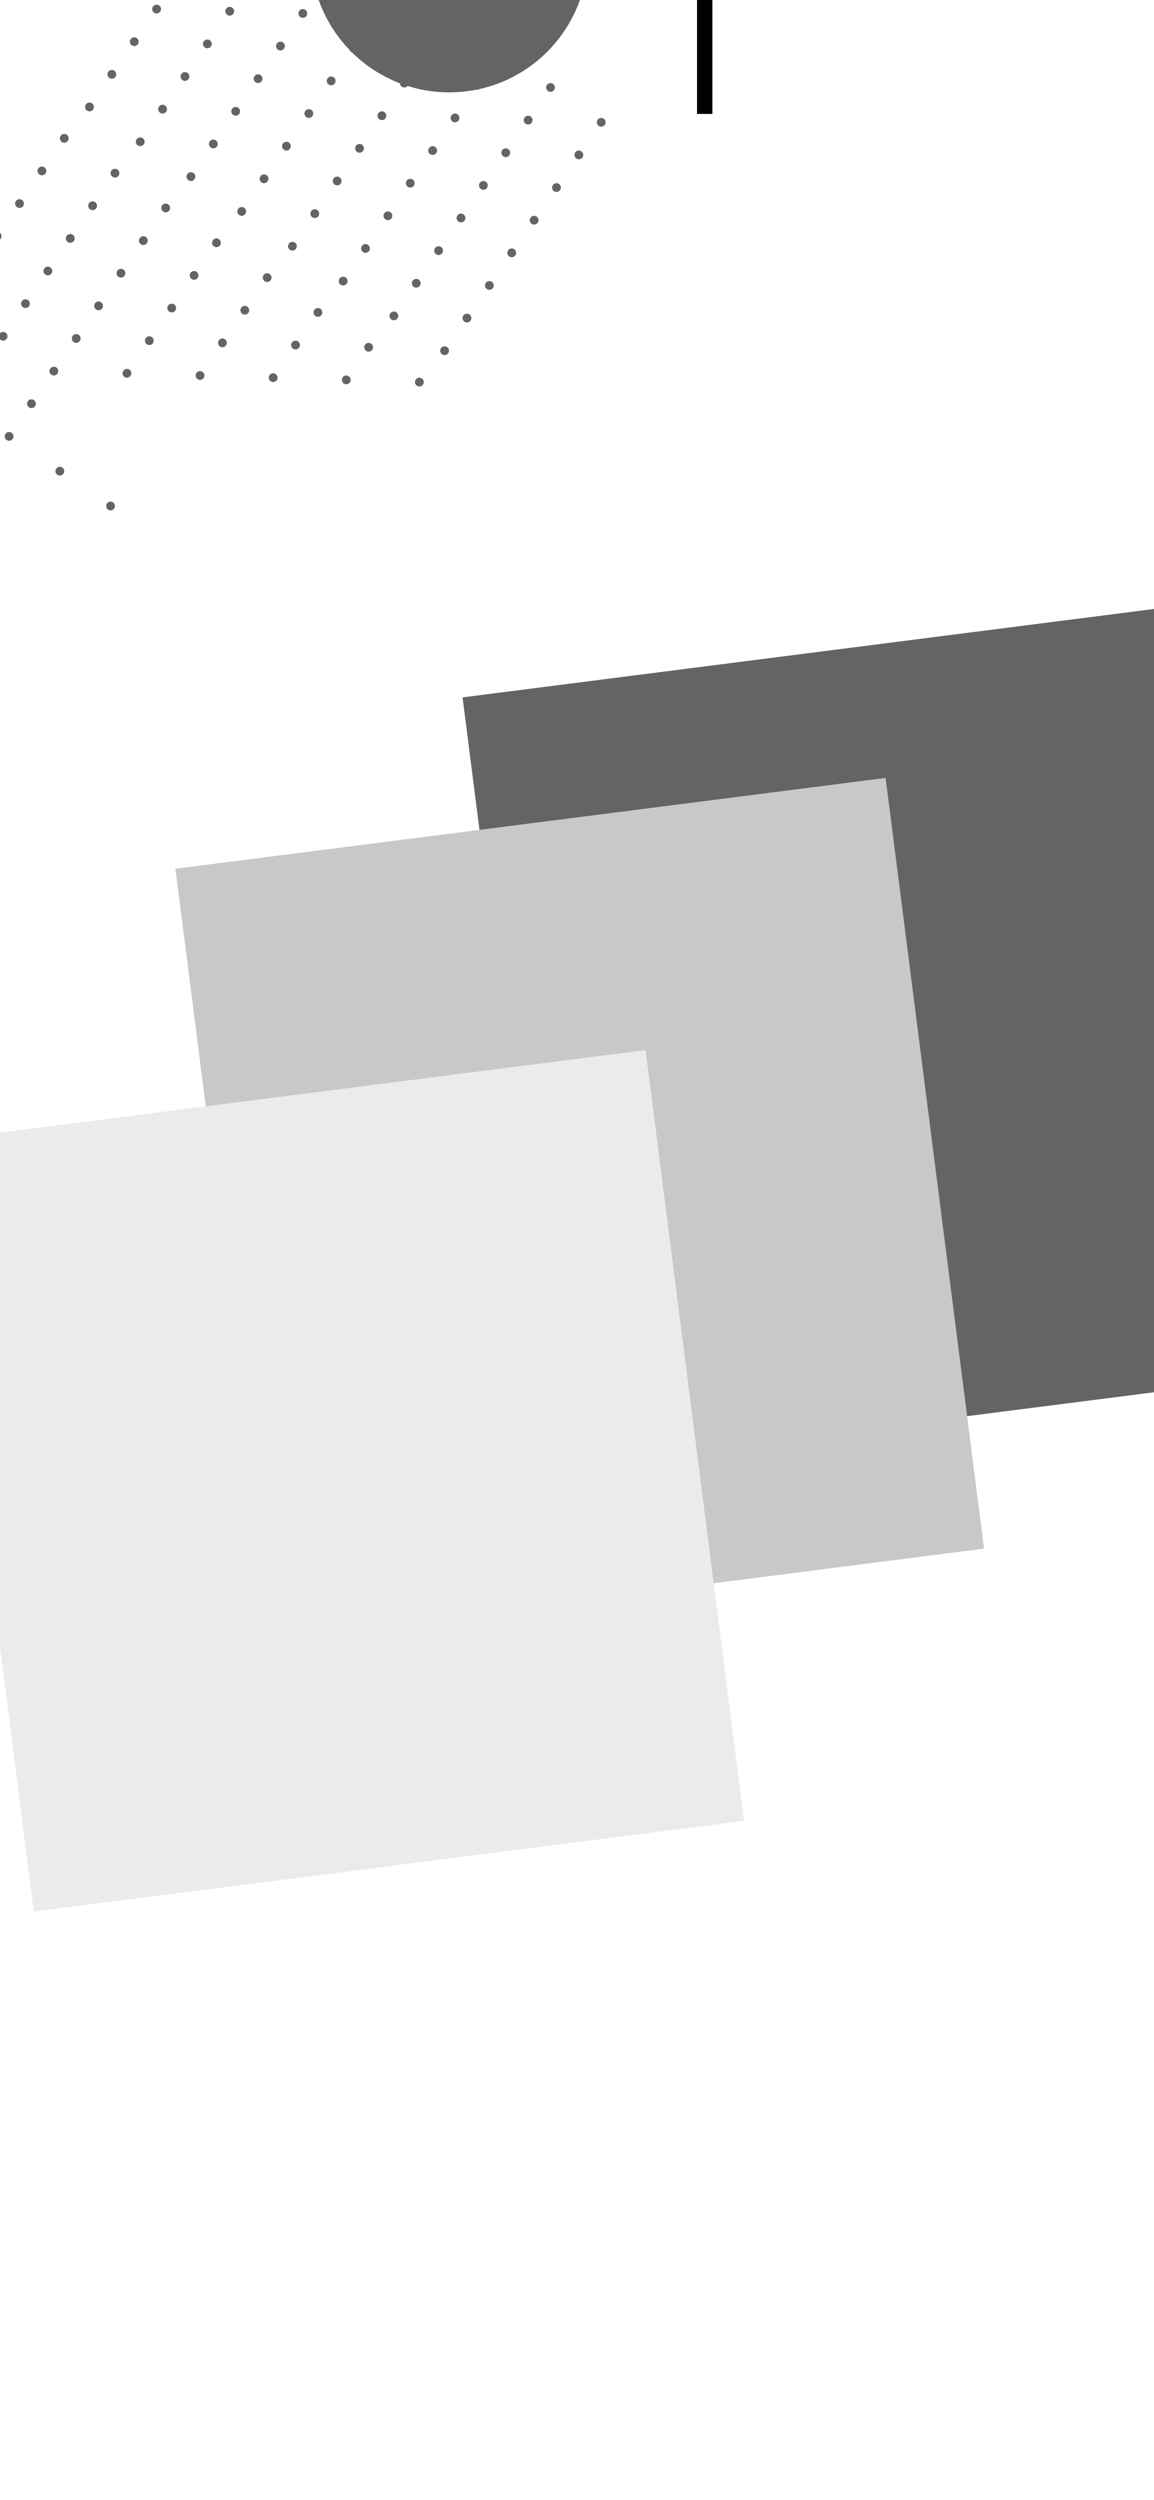 <svg width="375" height="812" viewBox="0 0 375 812" fill="none" xmlns="http://www.w3.org/2000/svg">
<rect x="0" y="0" width="375" height="812" fill="#333333" stroke="none"/>
<g clip-path="url(#clip0)">
<rect width="375" height="812" fill="white"/>
<rect x="150.309" y="226.492" width="232.662" height="252.351" transform="rotate(-7.282 150.309 226.492)" fill="#646464"/>
<rect x="57" y="282.147" width="232.662" height="252.351" transform="rotate(-7.282 57 282.147)" fill="#C8C8C8"/>
<rect x="-21" y="370.533" width="232.662" height="252.351" transform="rotate(-7.282 -21 370.533)" fill="#EBEBEB"/>
<circle cx="144.477" cy="113.906" r="1.428" transform="rotate(-145.546 144.477 113.906)" fill="#646464"/>
<circle cx="173.561" cy="71.516" r="1.428" transform="rotate(-145.546 173.561 71.516)" fill="#646464"/>
<circle cx="78.536" cy="68.665" r="1.428" transform="rotate(-145.546 78.536 68.665)" fill="#646464"/>
<circle cx="107.62" cy="26.275" r="1.428" transform="rotate(-145.546 107.62 26.275)" fill="#646464"/>
<circle cx="159.019" cy="92.711" r="1.428" transform="rotate(-145.546 159.019 92.711)" fill="#646464"/>
<circle cx="188.102" cy="50.321" r="1.428" transform="rotate(-145.546 188.102 50.321)" fill="#646464"/>
<circle cx="93.078" cy="47.47" r="1.428" transform="rotate(-145.546 93.078 47.47)" fill="#646464"/>
<circle cx="122.162" cy="5.08" r="1.428" transform="rotate(-145.546 122.162 5.08)" fill="#646464"/>
<circle cx="151.748" cy="103.309" r="1.428" transform="rotate(-145.546 151.748 103.309)" fill="#646464"/>
<circle cx="180.832" cy="60.918" r="1.428" transform="rotate(-145.546 180.832 60.918)" fill="#646464"/>
<circle cx="85.807" cy="58.068" r="1.428" transform="rotate(-145.546 85.807 58.068)" fill="#646464"/>
<circle cx="114.891" cy="15.677" r="1.428" transform="rotate(-145.546 114.891 15.677)" fill="#646464"/>
<circle cx="166.29" cy="82.113" r="1.428" transform="rotate(-145.546 166.29 82.113)" fill="#646464"/>
<circle cx="195.373" cy="39.723" r="1.428" transform="rotate(-145.546 195.373 39.723)" fill="#646464"/>
<circle cx="100.349" cy="36.872" r="1.428" transform="rotate(-145.546 100.349 36.872)" fill="#646464"/>
<circle cx="111.507" cy="91.286" r="1.428" transform="rotate(-145.546 111.507 91.286)" fill="#646464"/>
<circle cx="140.59" cy="48.895" r="1.428" transform="rotate(-145.546 140.59 48.895)" fill="#646464"/>
<circle cx="45.566" cy="46.045" r="1.428" transform="rotate(-145.546 45.566 46.045)" fill="#646464"/>
<circle cx="74.65" cy="3.654" r="1.428" transform="rotate(-145.546 74.65 3.654)" fill="#646464"/>
<circle cx="126.049" cy="70.09" r="1.428" transform="rotate(-145.546 126.049 70.09)" fill="#646464"/>
<circle cx="155.132" cy="27.7" r="1.428" transform="rotate(-145.546 155.132 27.7)" fill="#646464"/>
<circle cx="60.108" cy="24.849" r="1.428" transform="rotate(-145.546 60.108 24.849)" fill="#646464"/>
<circle cx="118.778" cy="80.688" r="1.428" transform="rotate(-145.546 118.778 80.688)" fill="#646464"/>
<circle cx="147.861" cy="38.298" r="1.428" transform="rotate(-145.546 147.861 38.298)" fill="#646464"/>
<circle cx="52.837" cy="35.447" r="1.428" transform="rotate(-145.546 52.837 35.447)" fill="#646464"/>
<circle cx="133.319" cy="59.493" r="1.428" transform="rotate(-145.546 133.319 59.493)" fill="#646464"/>
<circle cx="162.403" cy="17.102" r="1.428" transform="rotate(-145.546 162.403 17.102)" fill="#646464"/>
<circle cx="67.379" cy="14.252" r="1.428" transform="rotate(-145.546 67.379 14.252)" fill="#646464"/>
<circle cx="127.992" cy="102.596" r="1.428" transform="rotate(-145.546 127.992 102.596)" fill="#646464"/>
<circle cx="157.075" cy="60.206" r="1.428" transform="rotate(-145.546 157.075 60.206)" fill="#646464"/>
<circle cx="62.051" cy="57.355" r="1.428" transform="rotate(-145.546 62.051 57.355)" fill="#646464"/>
<circle cx="91.135" cy="14.964" r="1.428" transform="rotate(-145.546 91.135 14.964)" fill="#646464"/>
<circle cx="142.534" cy="81.401" r="1.428" transform="rotate(-145.546 142.534 81.401)" fill="#646464"/>
<circle cx="171.617" cy="39.01" r="1.428" transform="rotate(-145.546 171.617 39.01)" fill="#646464"/>
<circle cx="76.593" cy="36.16" r="1.428" transform="rotate(-145.546 76.593 36.16)" fill="#646464"/>
<circle cx="135.263" cy="91.998" r="1.428" transform="rotate(-145.546 135.263 91.998)" fill="#646464"/>
<circle cx="164.346" cy="49.608" r="1.428" transform="rotate(-145.546 164.346 49.608)" fill="#646464"/>
<circle cx="69.322" cy="46.757" r="1.428" transform="rotate(-145.546 69.322 46.757)" fill="#646464"/>
<circle cx="98.406" cy="4.367" r="1.428" transform="rotate(-145.546 98.406 4.367)" fill="#646464"/>
<circle cx="149.805" cy="70.803" r="1.428" transform="rotate(-145.546 149.805 70.803)" fill="#646464"/>
<circle cx="178.888" cy="28.413" r="1.428" transform="rotate(-145.546 178.888 28.413)" fill="#646464"/>
<circle cx="83.864" cy="25.562" r="1.428" transform="rotate(-145.546 83.864 25.562)" fill="#646464"/>
<circle cx="95.022" cy="79.975" r="1.428" transform="rotate(-145.546 95.022 79.975)" fill="#646464"/>
<circle cx="124.105" cy="37.585" r="1.428" transform="rotate(-145.546 124.105 37.585)" fill="#646464"/>
<circle cx="29.081" cy="34.734" r="1.428" transform="rotate(-145.546 29.081 34.734)" fill="#646464"/>
<circle cx="109.563" cy="58.78" r="1.428" transform="rotate(-145.546 109.563 58.78)" fill="#646464"/>
<circle cx="138.647" cy="16.39" r="1.428" transform="rotate(-145.546 138.647 16.39)" fill="#646464"/>
<circle cx="43.623" cy="13.539" r="1.428" transform="rotate(-145.546 43.623 13.539)" fill="#646464"/>
<circle cx="102.292" cy="69.378" r="1.428" transform="rotate(-145.546 102.292 69.378)" fill="#646464"/>
<circle cx="131.376" cy="26.987" r="1.428" transform="rotate(-145.546 131.376 26.987)" fill="#646464"/>
<circle cx="36.352" cy="24.137" r="1.428" transform="rotate(-145.546 36.352 24.137)" fill="#646464"/>
<circle cx="116.834" cy="48.183" r="1.428" transform="rotate(-145.546 116.834 48.183)" fill="#646464"/>
<circle cx="145.918" cy="5.792" r="1.428" transform="rotate(-145.546 145.918 5.792)" fill="#646464"/>
<circle cx="50.894" cy="2.942" r="1.428" transform="rotate(-145.546 50.894 2.942)" fill="#646464"/>
<circle cx="20.882" cy="44.918" r="1.428" transform="rotate(34.453 20.882 44.918)" fill="#646464"/>
<circle cx="86.822" cy="90.159" r="1.428" transform="rotate(34.453 86.822 90.159)" fill="#646464"/>
<circle cx="6.34" cy="66.113" r="1.428" transform="rotate(34.453 6.34 66.113)" fill="#646464"/>
<circle cx="72.281" cy="111.354" r="1.428" transform="rotate(34.453 72.281 111.354)" fill="#646464"/>
<circle cx="13.611" cy="55.515" r="1.428" transform="rotate(34.453 13.611 55.515)" fill="#646464"/>
<circle cx="79.551" cy="100.756" r="1.428" transform="rotate(34.453 79.551 100.756)" fill="#646464"/>
<circle cx="-0.931" cy="76.711" r="1.428" transform="rotate(34.453 -0.931 76.711)" fill="#646464"/>
<circle cx="65.01" cy="121.952" r="1.428" transform="rotate(34.453 65.01 121.952)" fill="#646464"/>
<circle cx="35.926" cy="164.342" r="1.428" transform="rotate(34.453 35.926 164.342)" fill="#646464"/>
<circle cx="53.852" cy="67.538" r="1.428" transform="rotate(34.453 53.852 67.538)" fill="#646464"/>
<circle cx="24.768" cy="109.929" r="1.428" transform="rotate(34.453 24.768 109.929)" fill="#646464"/>
<circle cx="119.793" cy="112.779" r="1.428" transform="rotate(34.453 119.793 112.779)" fill="#646464"/>
<circle cx="39.31" cy="88.734" r="1.428" transform="rotate(34.453 39.31 88.734)" fill="#646464"/>
<circle cx="10.227" cy="131.124" r="1.428" transform="rotate(34.453 10.227 131.124)" fill="#646464"/>
<circle cx="46.581" cy="78.136" r="1.428" transform="rotate(34.453 46.581 78.136)" fill="#646464"/>
<circle cx="17.497" cy="120.526" r="1.428" transform="rotate(34.453 17.497 120.526)" fill="#646464"/>
<circle cx="112.522" cy="123.377" r="1.428" transform="rotate(34.453 112.522 123.377)" fill="#646464"/>
<circle cx="32.039" cy="99.331" r="1.428" transform="rotate(34.453 32.039 99.331)" fill="#646464"/>
<circle cx="2.956" cy="141.722" r="1.428" transform="rotate(34.453 2.956 141.722)" fill="#646464"/>
<circle cx="37.367" cy="56.228" r="1.428" transform="rotate(34.453 37.367 56.228)" fill="#646464"/>
<circle cx="8.283" cy="98.618" r="1.428" transform="rotate(34.453 8.283 98.618)" fill="#646464"/>
<circle cx="103.307" cy="101.469" r="1.428" transform="rotate(34.453 103.307 101.469)" fill="#646464"/>
<circle cx="22.825" cy="77.423" r="1.428" transform="rotate(34.453 22.825 77.423)" fill="#646464"/>
<circle cx="88.766" cy="122.664" r="1.428" transform="rotate(34.453 88.766 122.664)" fill="#646464"/>
<circle cx="30.096" cy="66.826" r="1.428" transform="rotate(34.453 30.096 66.826)" fill="#646464"/>
<circle cx="1.012" cy="109.216" r="1.428" transform="rotate(34.453 1.012 109.216)" fill="#646464"/>
<circle cx="96.037" cy="112.067" r="1.428" transform="rotate(34.453 96.037 112.067)" fill="#646464"/>
<circle cx="15.554" cy="88.021" r="1.428" transform="rotate(34.453 15.554 88.021)" fill="#646464"/>
<circle cx="70.337" cy="78.849" r="1.428" transform="rotate(34.453 70.337 78.849)" fill="#646464"/>
<circle cx="41.254" cy="121.239" r="1.428" transform="rotate(34.453 41.254 121.239)" fill="#646464"/>
<circle cx="136.278" cy="124.09" r="1.428" transform="rotate(34.453 136.278 124.09)" fill="#646464"/>
<circle cx="55.795" cy="100.044" r="1.428" transform="rotate(34.453 55.795 100.044)" fill="#646464"/>
<circle cx="63.066" cy="89.446" r="1.428" transform="rotate(34.453 63.066 89.446)" fill="#646464"/>
<circle cx="48.524" cy="110.641" r="1.428" transform="rotate(34.453 48.524 110.641)" fill="#646464"/>
<circle cx="19.441" cy="153.032" r="1.428" transform="rotate(34.453 19.441 153.032)" fill="#646464"/>
<circle cx="146" cy="-15" r="45" fill="#646464"/>
<path d="M229 37L229 -5.06639e-07" stroke="black" stroke-width="5"/>
</g>
<defs>
<clipPath id="clip0">
<rect width="375" height="812" fill="white"/>
</clipPath>
</defs>
</svg>
